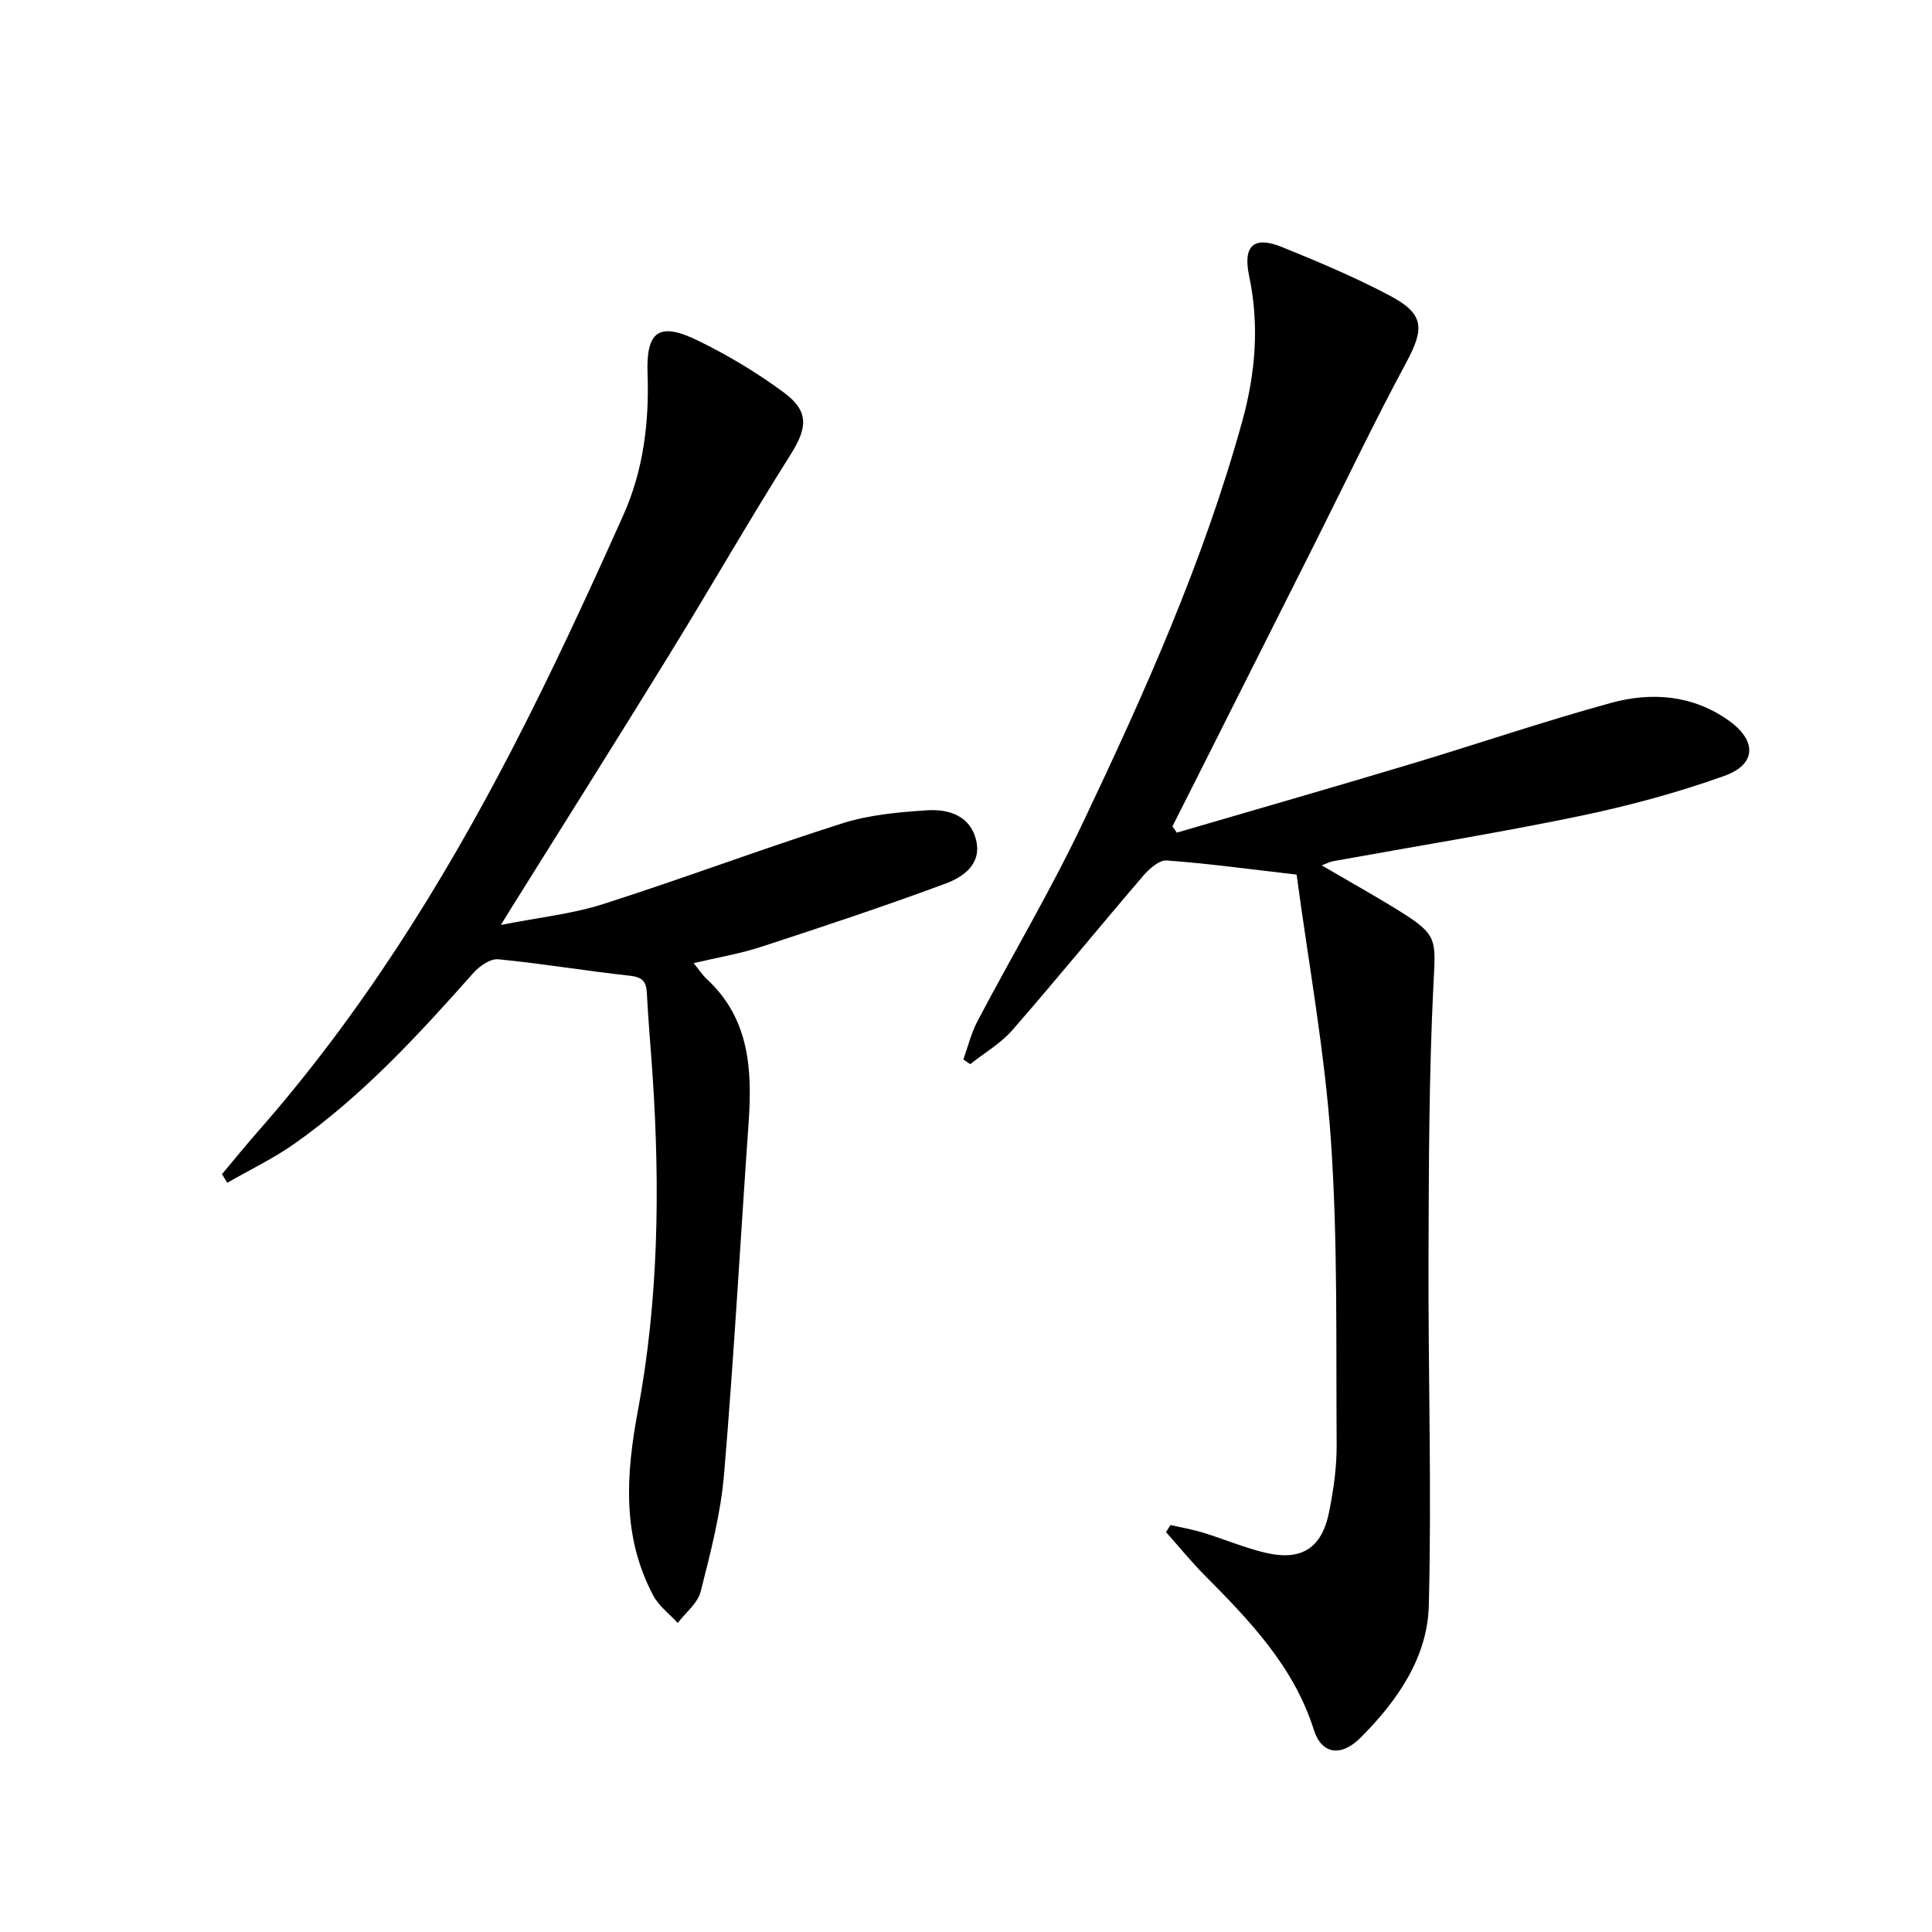 <svg enable-background="new 0 0 400 400" viewBox="0 0 400 400" xmlns="http://www.w3.org/2000/svg">
<path d="m242.33 315.74c2.28.52 4.59.92 6.82 1.6 4.28 1.31 8.43 3.09 12.76 4.12 7.57 1.8 11.79-.91 13.29-8.53.9-4.54 1.57-9.22 1.54-13.83-.15-20.97.25-41.99-1.18-62.88-1.28-18.62-4.7-37.09-7.11-55.14-9.8-1.13-18.32-2.3-26.89-2.93-1.55-.11-3.61 1.71-4.85 3.15-9.09 10.6-17.92 21.44-27.1 31.96-2.43 2.78-5.8 4.73-8.74 7.06-.47-.32-.95-.64-1.42-.96.96-2.67 1.63-5.49 2.94-7.97 7.21-13.68 15.14-27.01 21.77-40.97 12.83-27 25.05-54.28 33.04-83.23 2.75-9.96 3.56-19.86 1.42-30.05-1.33-6.31.99-8.34 6.78-6 7.54 3.05 15.07 6.23 22.26 10.02 7.27 3.83 7.31 6.81 3.45 13.97-6.7 12.44-12.77 25.21-19.12 37.84-8.36 16.64-16.73 33.27-25.1 49.9-1.38 2.74-2.76 5.48-4.15 8.22.3.43.6.87.9 1.3 16.01-4.68 32.04-9.29 48.02-14.08 13.98-4.19 27.81-8.92 41.88-12.78 8.4-2.3 16.9-1.66 24.36 3.64 5.86 4.16 5.79 9.08-.89 11.47-9.78 3.5-19.91 6.23-30.09 8.34-16.88 3.5-33.93 6.24-50.9 9.32-.63.11-1.22.43-2.38.86 5.65 3.31 10.94 6.25 16.07 9.44 8.08 5.02 7.52 5.95 7.07 15.19-.94 18.91-.96 37.88-1.02 56.83-.08 23.93.67 47.87.06 71.78-.28 10.81-6.54 19.77-14.11 27.35-4.07 4.08-8.09 3.46-9.7-1.62-4.14-13.08-13.2-22.51-22.49-31.87-2.85-2.87-5.42-6.03-8.11-9.05.29-.49.6-.98.92-1.47z" fill="currentColor"/>
<path d="m45.96 243.1c2.44-2.91 4.83-5.86 7.33-8.71 21.13-24.01 38.03-50.89 52.68-79.17 8.24-15.91 15.77-32.22 23.09-48.58 4.11-9.19 5.37-19.1 5.01-29.26-.32-8.9 2.41-10.77 10.42-6.87 6.24 3.04 12.29 6.67 17.86 10.8 5.27 3.91 4.76 7.38 1.3 12.86-8.6 13.62-16.6 27.61-25.05 41.33-10.8 17.55-21.8 34.98-32.72 52.46-.43.69-.85 1.38-2.18 3.54 7.9-1.56 14.73-2.27 21.14-4.31 16.6-5.3 32.93-11.45 49.53-16.72 5.61-1.78 11.71-2.33 17.63-2.71 4.47-.28 8.95 1.16 10.12 6.29 1.12 4.94-2.77 7.56-6.41 8.91-12.59 4.66-25.34 8.9-38.11 13.07-4.37 1.43-8.96 2.19-13.98 3.38 1.07 1.31 1.76 2.4 2.67 3.25 8.94 8.25 9.47 18.87 8.69 29.96-1.7 24.2-3.03 48.42-5.07 72.59-.69 8.2-2.82 16.32-4.85 24.33-.61 2.4-3.11 4.33-4.74 6.48-1.72-1.88-3.91-3.5-5.07-5.68-6.52-12.28-5.65-25.07-3.17-38.33 4.26-22.82 4.58-45.94 3.05-69.08-.38-5.8-.92-11.6-1.21-17.4-.13-2.5-1.1-3.25-3.62-3.53-9.06-.99-18.07-2.51-27.14-3.39-1.62-.16-3.86 1.38-5.1 2.77-11.4 12.85-23 25.48-37.12 35.43-4.36 3.07-9.24 5.4-13.89 8.07-.35-.6-.72-1.19-1.09-1.78z" fill="currentColor"/>
</svg>